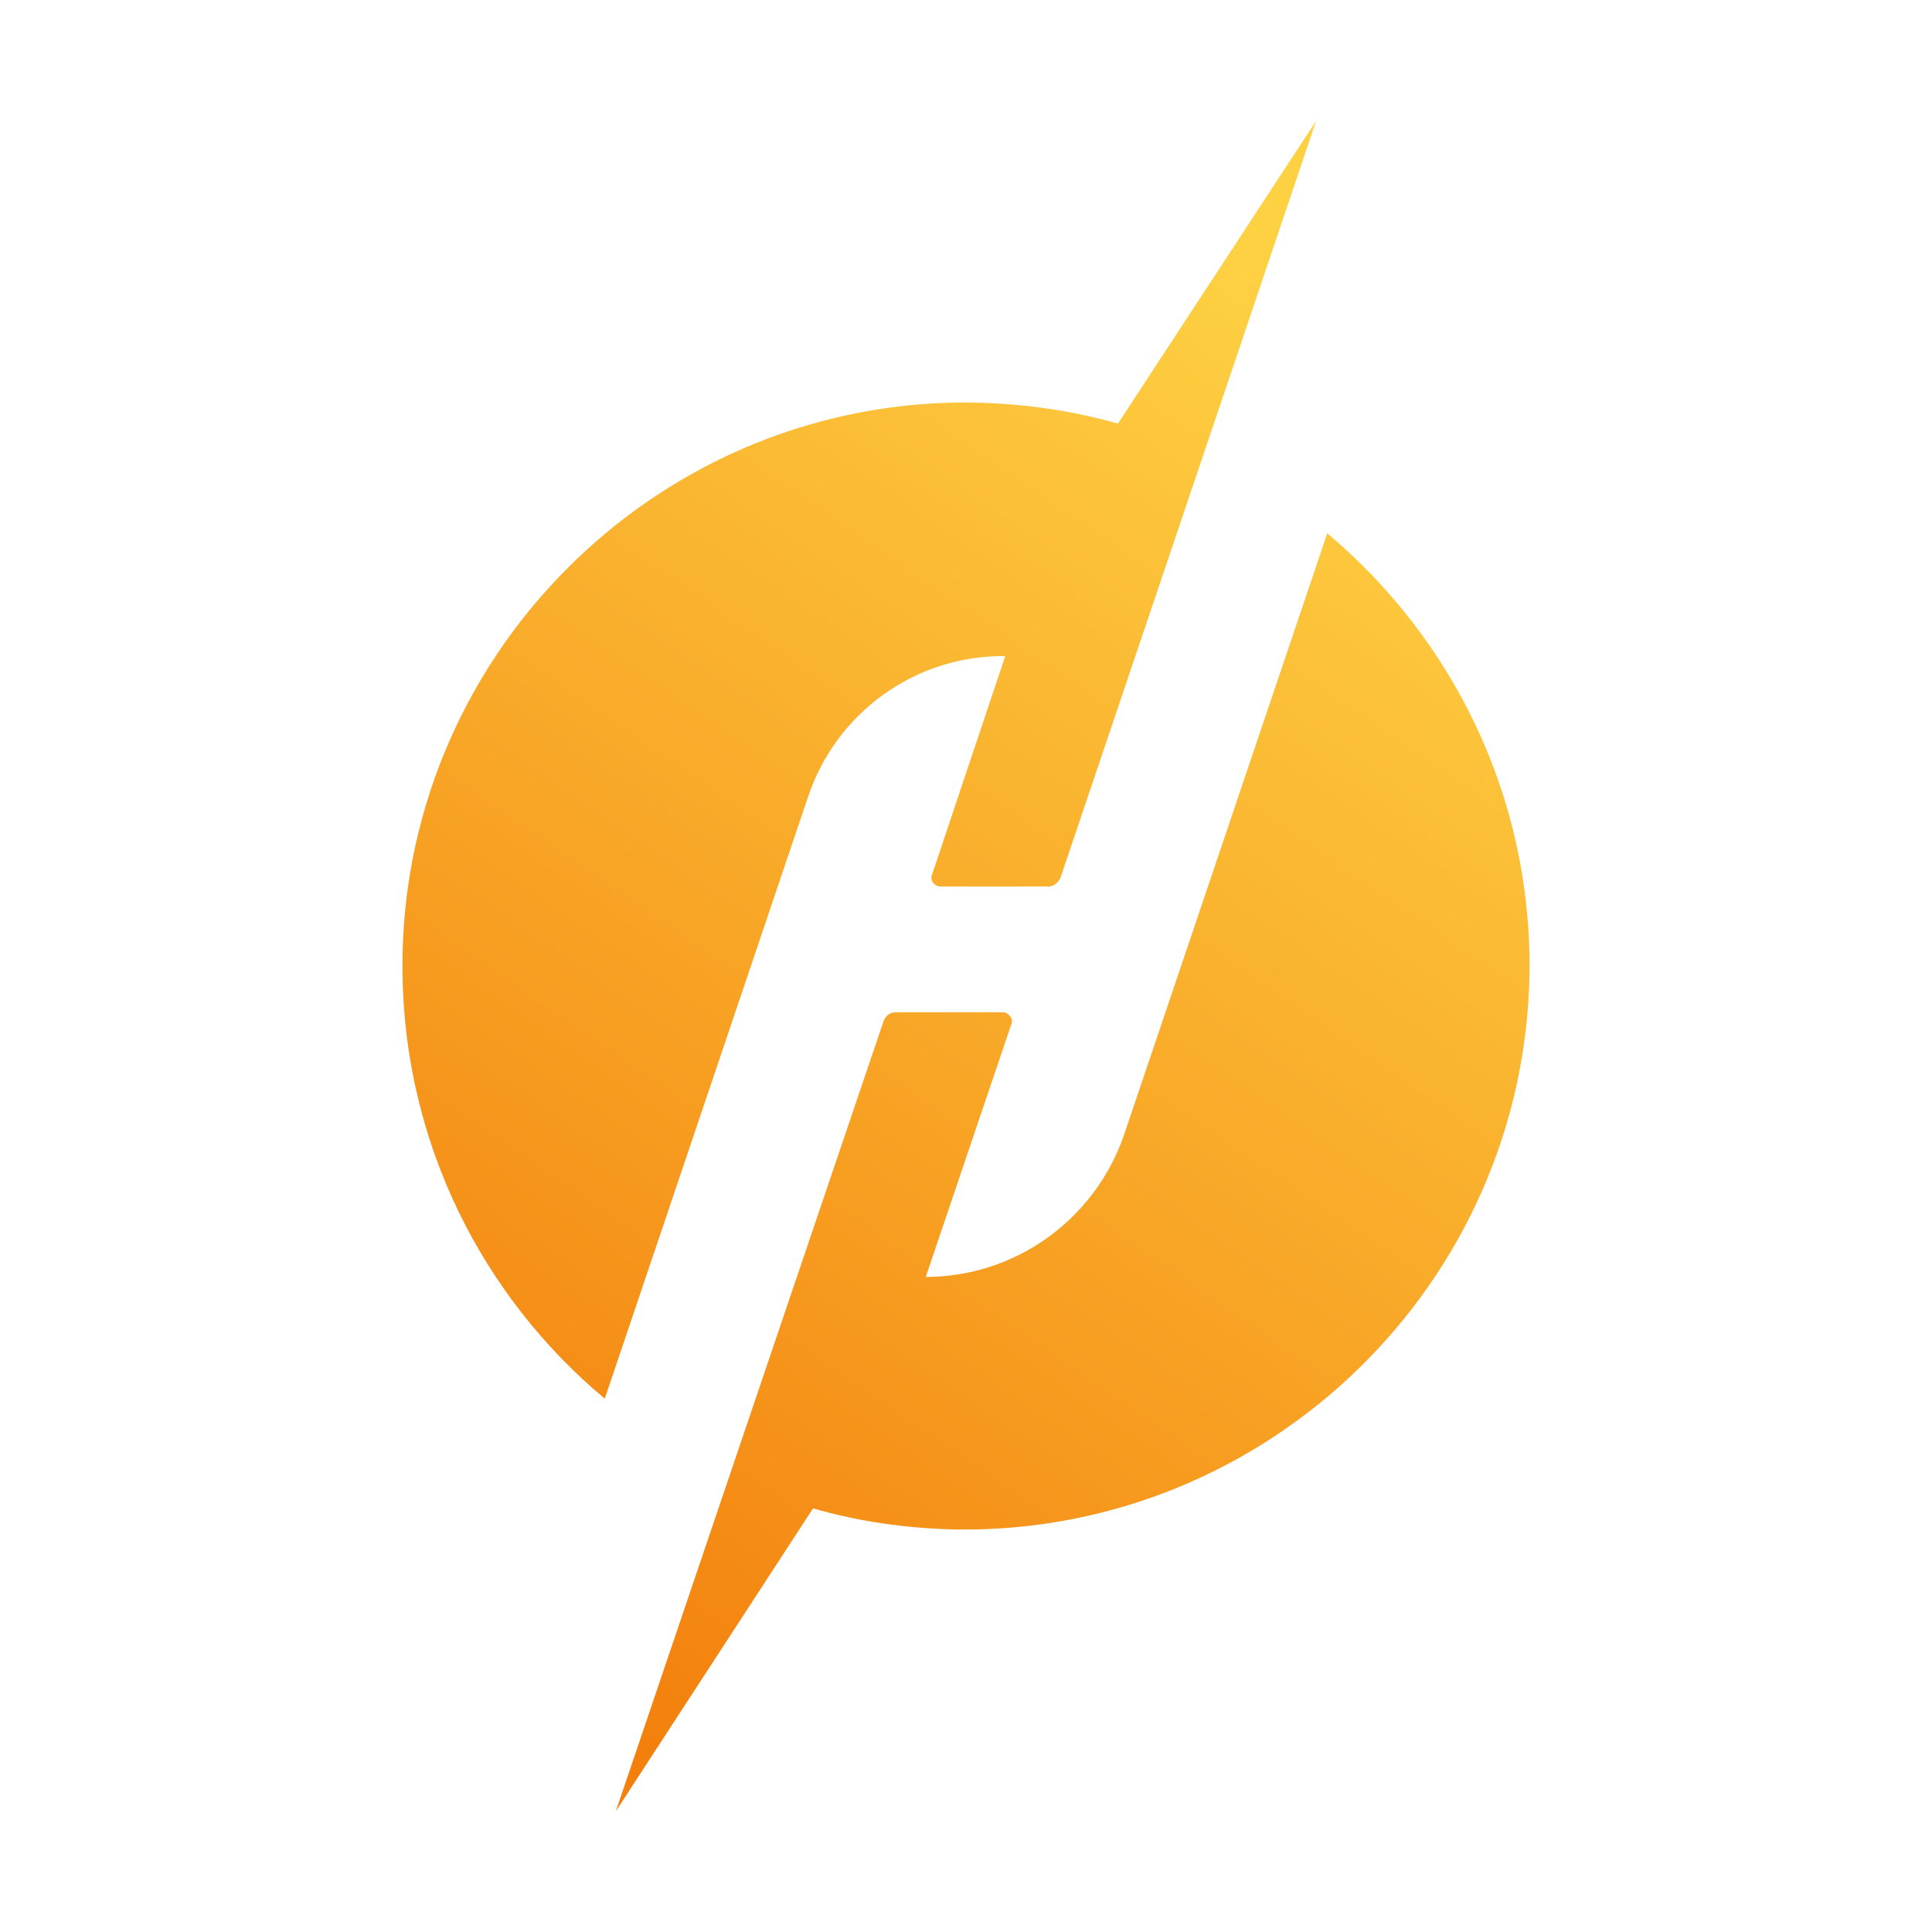 <?xml version="1.0" encoding="UTF-8"?>
<svg width="192px" height="192px" viewBox="0 0 192 192" version="1.1" xmlns="http://www.w3.org/2000/svg" xmlns:xlink="http://www.w3.org/1999/xlink">
    <title>Other/logo/colored/heroes</title>
    <defs>
        <linearGradient x1="72.226%" y1="6.186%" x2="29.324%" y2="100%" id="linearGradient-1">
            <stop stop-color="#FED143" offset="0%"></stop>
            <stop stop-color="#F3800D" offset="100%"></stop>
        </linearGradient>
    </defs>
    <g id="Other/logo/colored/heroes" stroke="none" stroke-width="1" fill="none" fill-rule="evenodd">
        <rect id="area" opacity="0" x="0" y="0" width="192" height="192"></rect>
        <path d="M131.9,53 C144.3,63.4 152.2,79.1 152,96.6 C151.6,127.5 126,152.4 95.1,152 C90.1,151.9 85.3,151.2 80.8,149.9 L61.2,180 L87.8,101.5 C88,101 88.4,100.6 89,100.6 L99.7,100.6 C100,100.6 100.2,100.8 100.4,101 C100.6,101.3 100.6,101.5 100.5,101.8 L92,126.9 C100.9,126.9 108.8,121.2 111.7,112.8 L131.9,53 Z M130.8,12 L105.4,87.2 C105.2,87.7 104.7,88.1 104.2,88.1 L93.5,88.1 C93.2,88.1 93,88 92.8,87.8 C92.6,87.6 92.5,87.3 92.6,87 L99.9,65.2 C91,65.1 83.1,70.8 80.3,79.2 L60.1,139 C47.9,128.8 40.2,113.6 40,96.7 C39.6,65.7 64.7,40.2 95.6,40 C101,40 106.2,40.7 111.1,42.1 L130.8,12 Z" id="Logo" fill="url(#linearGradient-1)"></path>
    </g>
</svg>